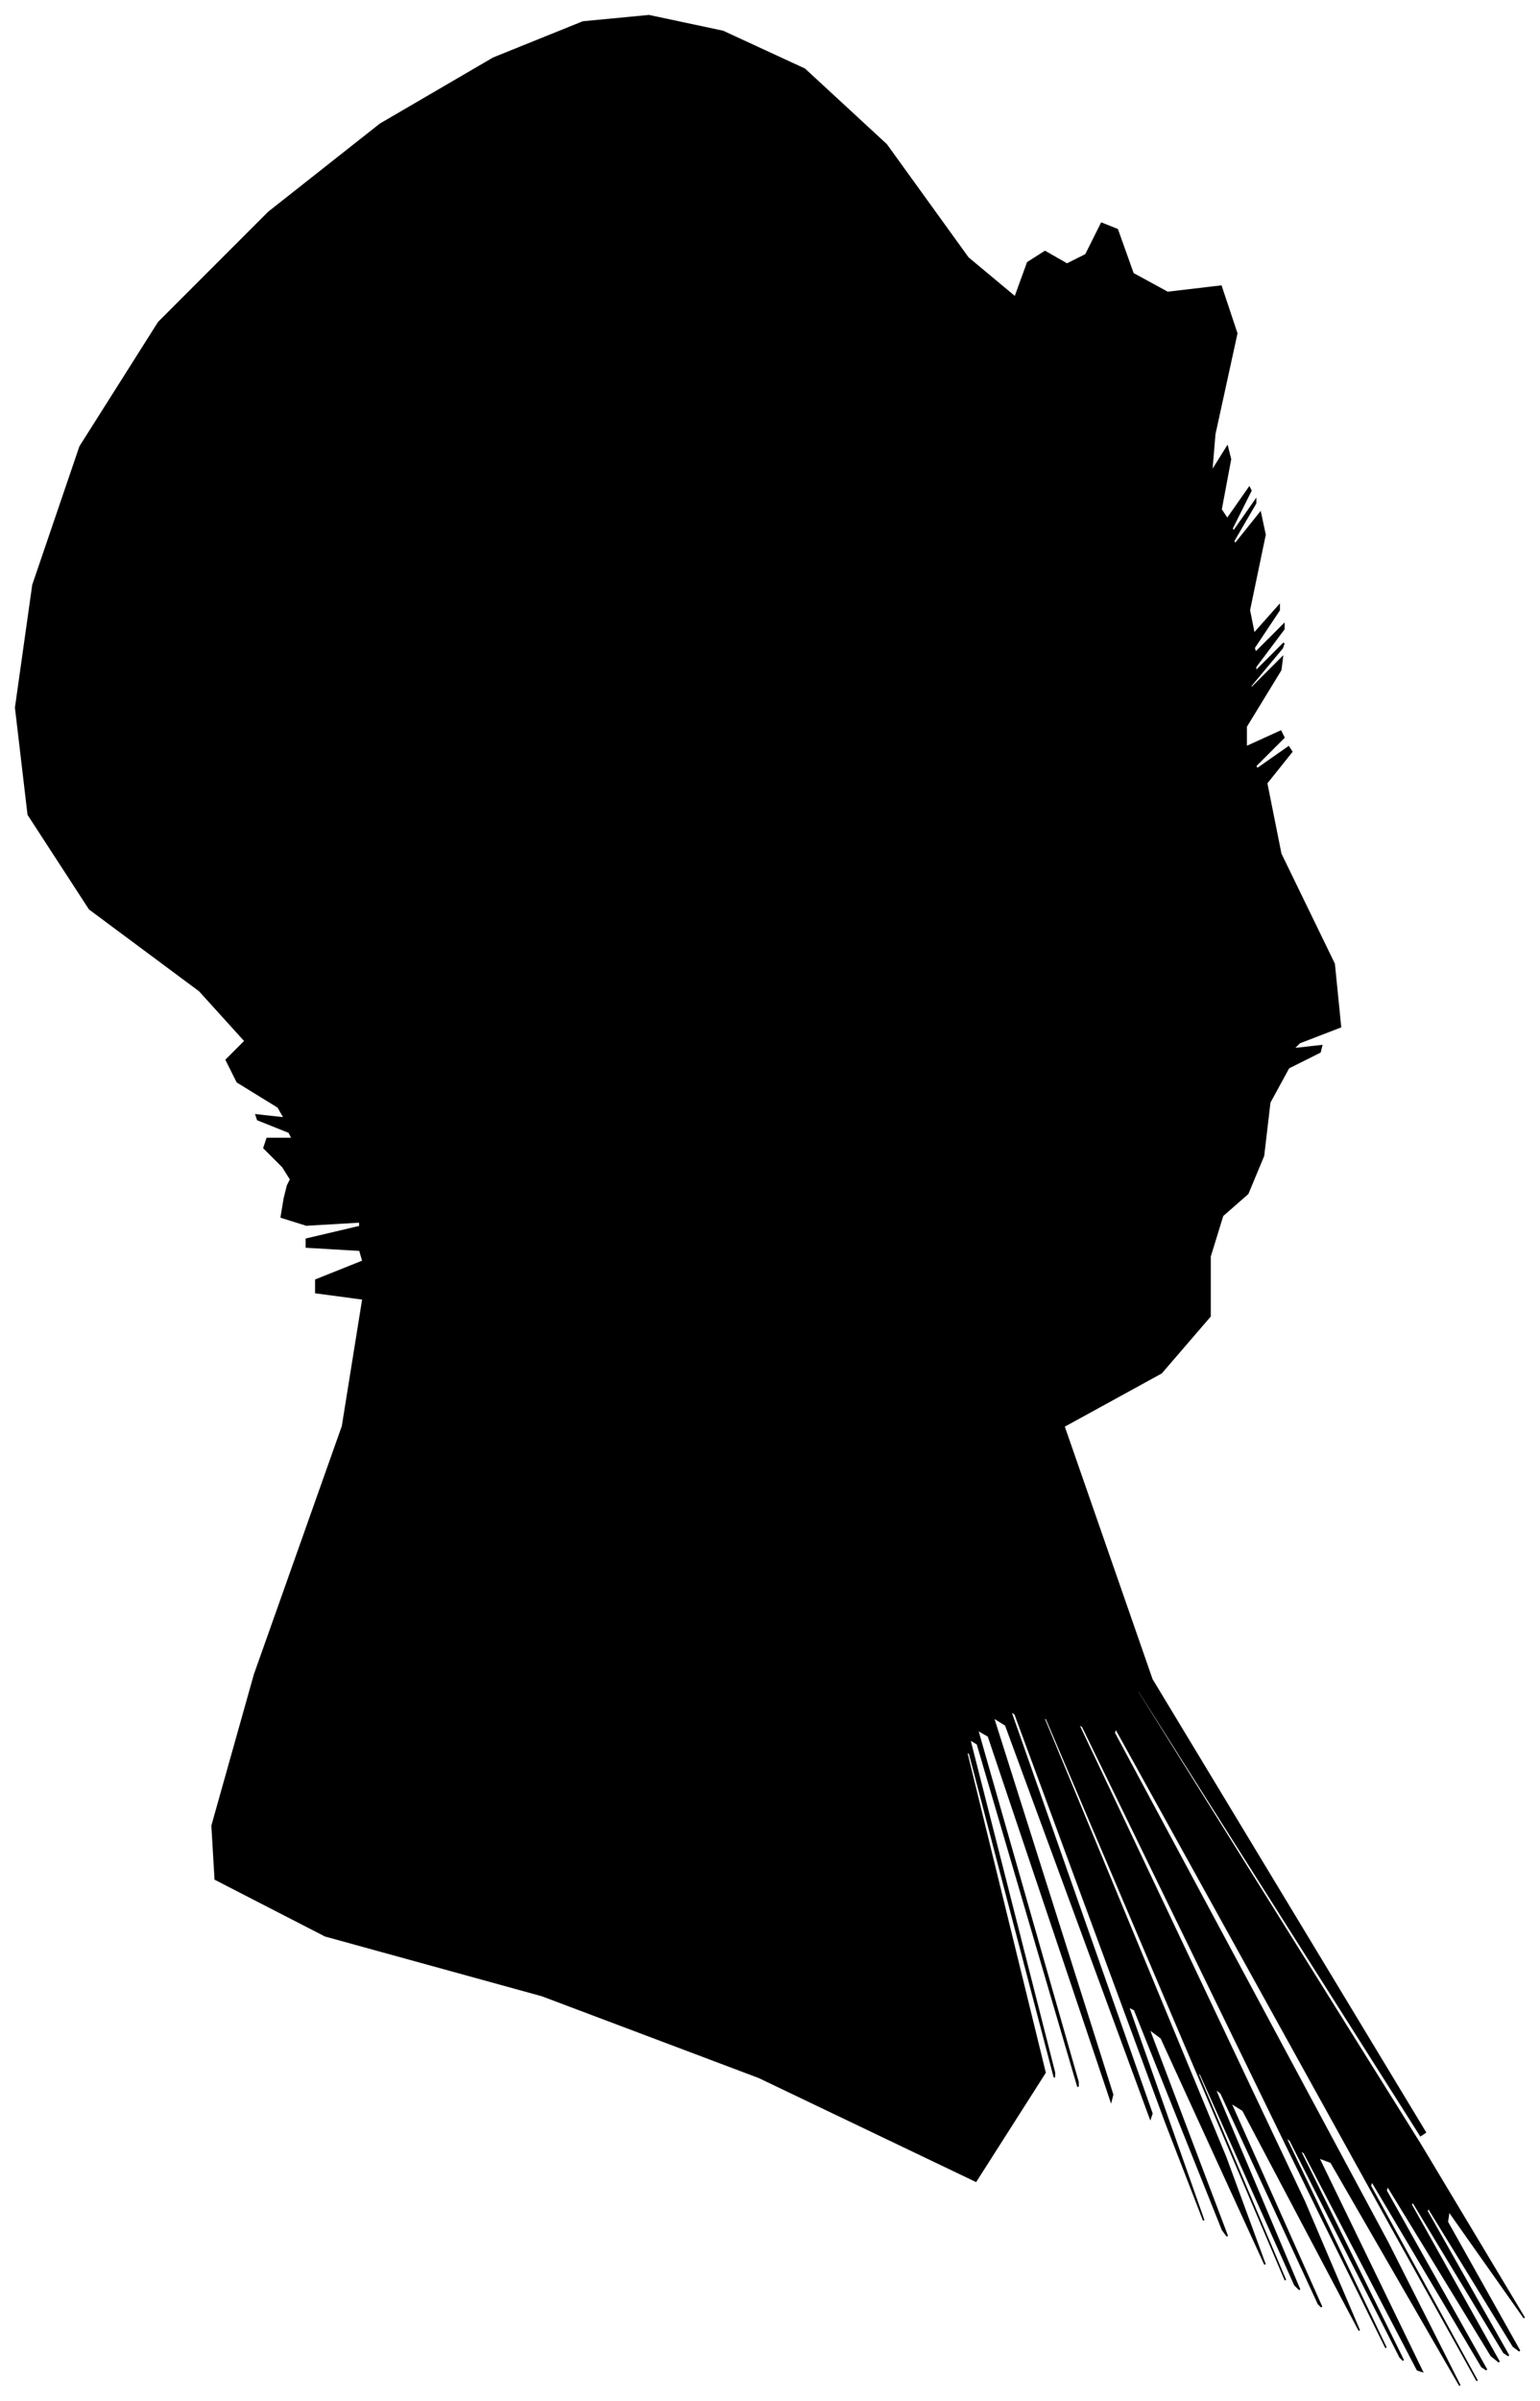 <?xml version="1.0" encoding="UTF-8"?>
<svg xmlns="http://www.w3.org/2000/svg" viewBox="278.00 218.00 980.00 1527.00">
  <path d="M 458.00 960.00 L 446.00 948.00 L 448.00 942.00 L 464.00 942.00 L 462.00 938.00 L 442.00 930.00 L 441.00 927.00 L 459.00 929.00 L 455.00 922.00 L 429.00 906.00 L 422.00 892.00 L 434.00 880.00 L 405.00 848.00 L 335.00 796.00 L 296.00 736.00 L 288.00 668.00 L 299.00 590.00 L 329.00 502.00 L 379.00 423.00 L 449.00 353.00 L 520.00 297.00 L 592.00 255.00 L 649.00 232.00 L 691.00 228.00 L 738.00 238.00 L 790.00 262.00 L 842.00 310.00 L 894.00 382.00 L 924.00 407.00 L 932.00 385.00 L 943.00 378.00 L 957.00 386.00 L 969.00 380.00 L 979.00 360.00 L 989.00 364.00 L 999.00 392.00 L 1021.00 404.00 L 1055.00 400.00 L 1065.00 430.00 L 1051.00 494.00 L 1049.00 518.00 L 1059.00 502.00 L 1061.00 510.00 L 1055.00 542.00 L 1059.00 548.00 L 1073.00 528.00 L 1074.00 530.00 L 1062.00 554.00 L 1063.00 556.00 L 1077.00 536.00 L 1077.00 538.00 L 1063.00 562.00 L 1064.00 564.00 L 1080.00 544.00 L 1083.00 558.00 L 1073.00 606.00 L 1076.00 621.00 L 1092.00 603.00 L 1092.00 606.00 L 1076.00 630.00 L 1077.00 633.00 L 1095.00 615.00 L 1095.00 618.00 L 1077.00 642.00 L 1077.00 645.00 L 1095.00 627.00 L 1094.00 630.00 L 1074.00 654.00 L 1074.00 656.00 L 1094.00 636.00 L 1093.00 644.00 L 1071.00 680.00 L 1071.00 693.00 L 1093.00 683.00 L 1095.00 687.00 L 1077.00 705.00 L 1078.00 707.00 L 1098.00 693.00 L 1100.00 696.00 L 1084.00 716.00 L 1093.00 761.00 L 1127.00 831.00 L 1131.00 871.00 L 1105.00 881.00 L 1101.00 885.00 L 1119.00 883.00 L 1118.00 887.00 L 1098.00 897.00 L 1086.00 919.00 L 1082.00 953.00 L 1072.00 977.00 L 1056.00 991.00 L 1048.00 1017.00 L 1048.00 1055.00 L 1017.00 1091.00 L 955.00 1125.00 L 1011.00 1286.00 L 1185.00 1574.00 L 1182.00 1576.00 L 1002.00 1292.00 L 1002.00 1294.00 L 1182.00 1582.00 L 1248.00 1692.00 L 1200.00 1624.00 L 1199.00 1631.00 L 1245.00 1713.00 L 1241.00 1710.00 L 1187.00 1622.00 L 1186.00 1624.00 L 1238.00 1716.00 L 1235.00 1714.00 L 1177.00 1618.00 L 1176.00 1620.00 L 1232.00 1720.00 L 1227.00 1716.00 L 1161.00 1608.00 L 1160.00 1611.00 L 1224.00 1725.00 L 1221.00 1723.00 L 1151.00 1605.00 L 1150.00 1608.00 L 1218.00 1732.00 L 1164.00 1635.00 L 988.00 1317.00 L 987.00 1320.00 L 1161.00 1644.00 L 1207.00 1735.00 L 1125.00 1593.00 L 1117.00 1590.00 L 1183.00 1726.00 L 1180.00 1725.00 L 1108.00 1587.00 L 1105.00 1585.00 L 1171.00 1719.00 L 1169.00 1717.00 L 1099.00 1579.00 L 1096.00 1577.00 L 1160.00 1711.00 L 1117.00 1624.00 L 967.00 1316.00 L 964.00 1314.00 L 1108.00 1618.00 L 1143.00 1700.00 L 1069.00 1560.00 L 1061.00 1555.00 L 1119.00 1685.00 L 1117.00 1683.00 L 1055.00 1549.00 L 1051.00 1546.00 L 1105.00 1674.00 L 1102.00 1671.00 L 1042.00 1537.00 L 1040.00 1536.00 L 1096.00 1668.00 L 1064.00 1593.00 L 944.00 1311.00 L 942.00 1310.00 L 1058.00 1590.00 L 1083.00 1658.00 L 1017.00 1514.00 L 1009.00 1508.00 L 1059.00 1640.00 L 1056.00 1636.00 L 1000.00 1496.00 L 996.00 1494.00 L 1044.00 1630.00 L 1020.00 1568.00 L 924.00 1308.00 L 921.00 1306.00 L 1011.00 1562.00 L 1010.00 1565.00 L 918.00 1315.00 L 910.00 1310.00 L 986.00 1550.00 L 985.00 1554.00 L 907.00 1322.00 L 900.00 1318.00 L 964.00 1542.00 L 964.00 1545.00 L 900.00 1327.00 L 895.00 1324.00 L 949.00 1536.00 L 949.00 1539.00 L 895.00 1333.00 L 893.00 1332.00 L 943.00 1536.00 L 899.00 1605.00 L 761.00 1539.00 L 623.00 1487.00 L 485.00 1449.00 L 415.00 1413.00 L 413.00 1379.00 L 440.00 1283.00 L 496.00 1125.00 L 509.00 1044.00 L 479.00 1040.00 L 479.00 1032.00 L 509.00 1020.00 L 507.00 1013.00 L 473.00 1011.00 L 473.00 1006.00 L 507.00 998.00 L 507.00 995.00 L 473.00 997.00 L 457.00 992.00 L 459.00 980.00 L 461.00 972.00 L 463.00 968.00 L 458.00 960.00 Z" fill="black" stroke="black" stroke-width="1"/>
</svg>